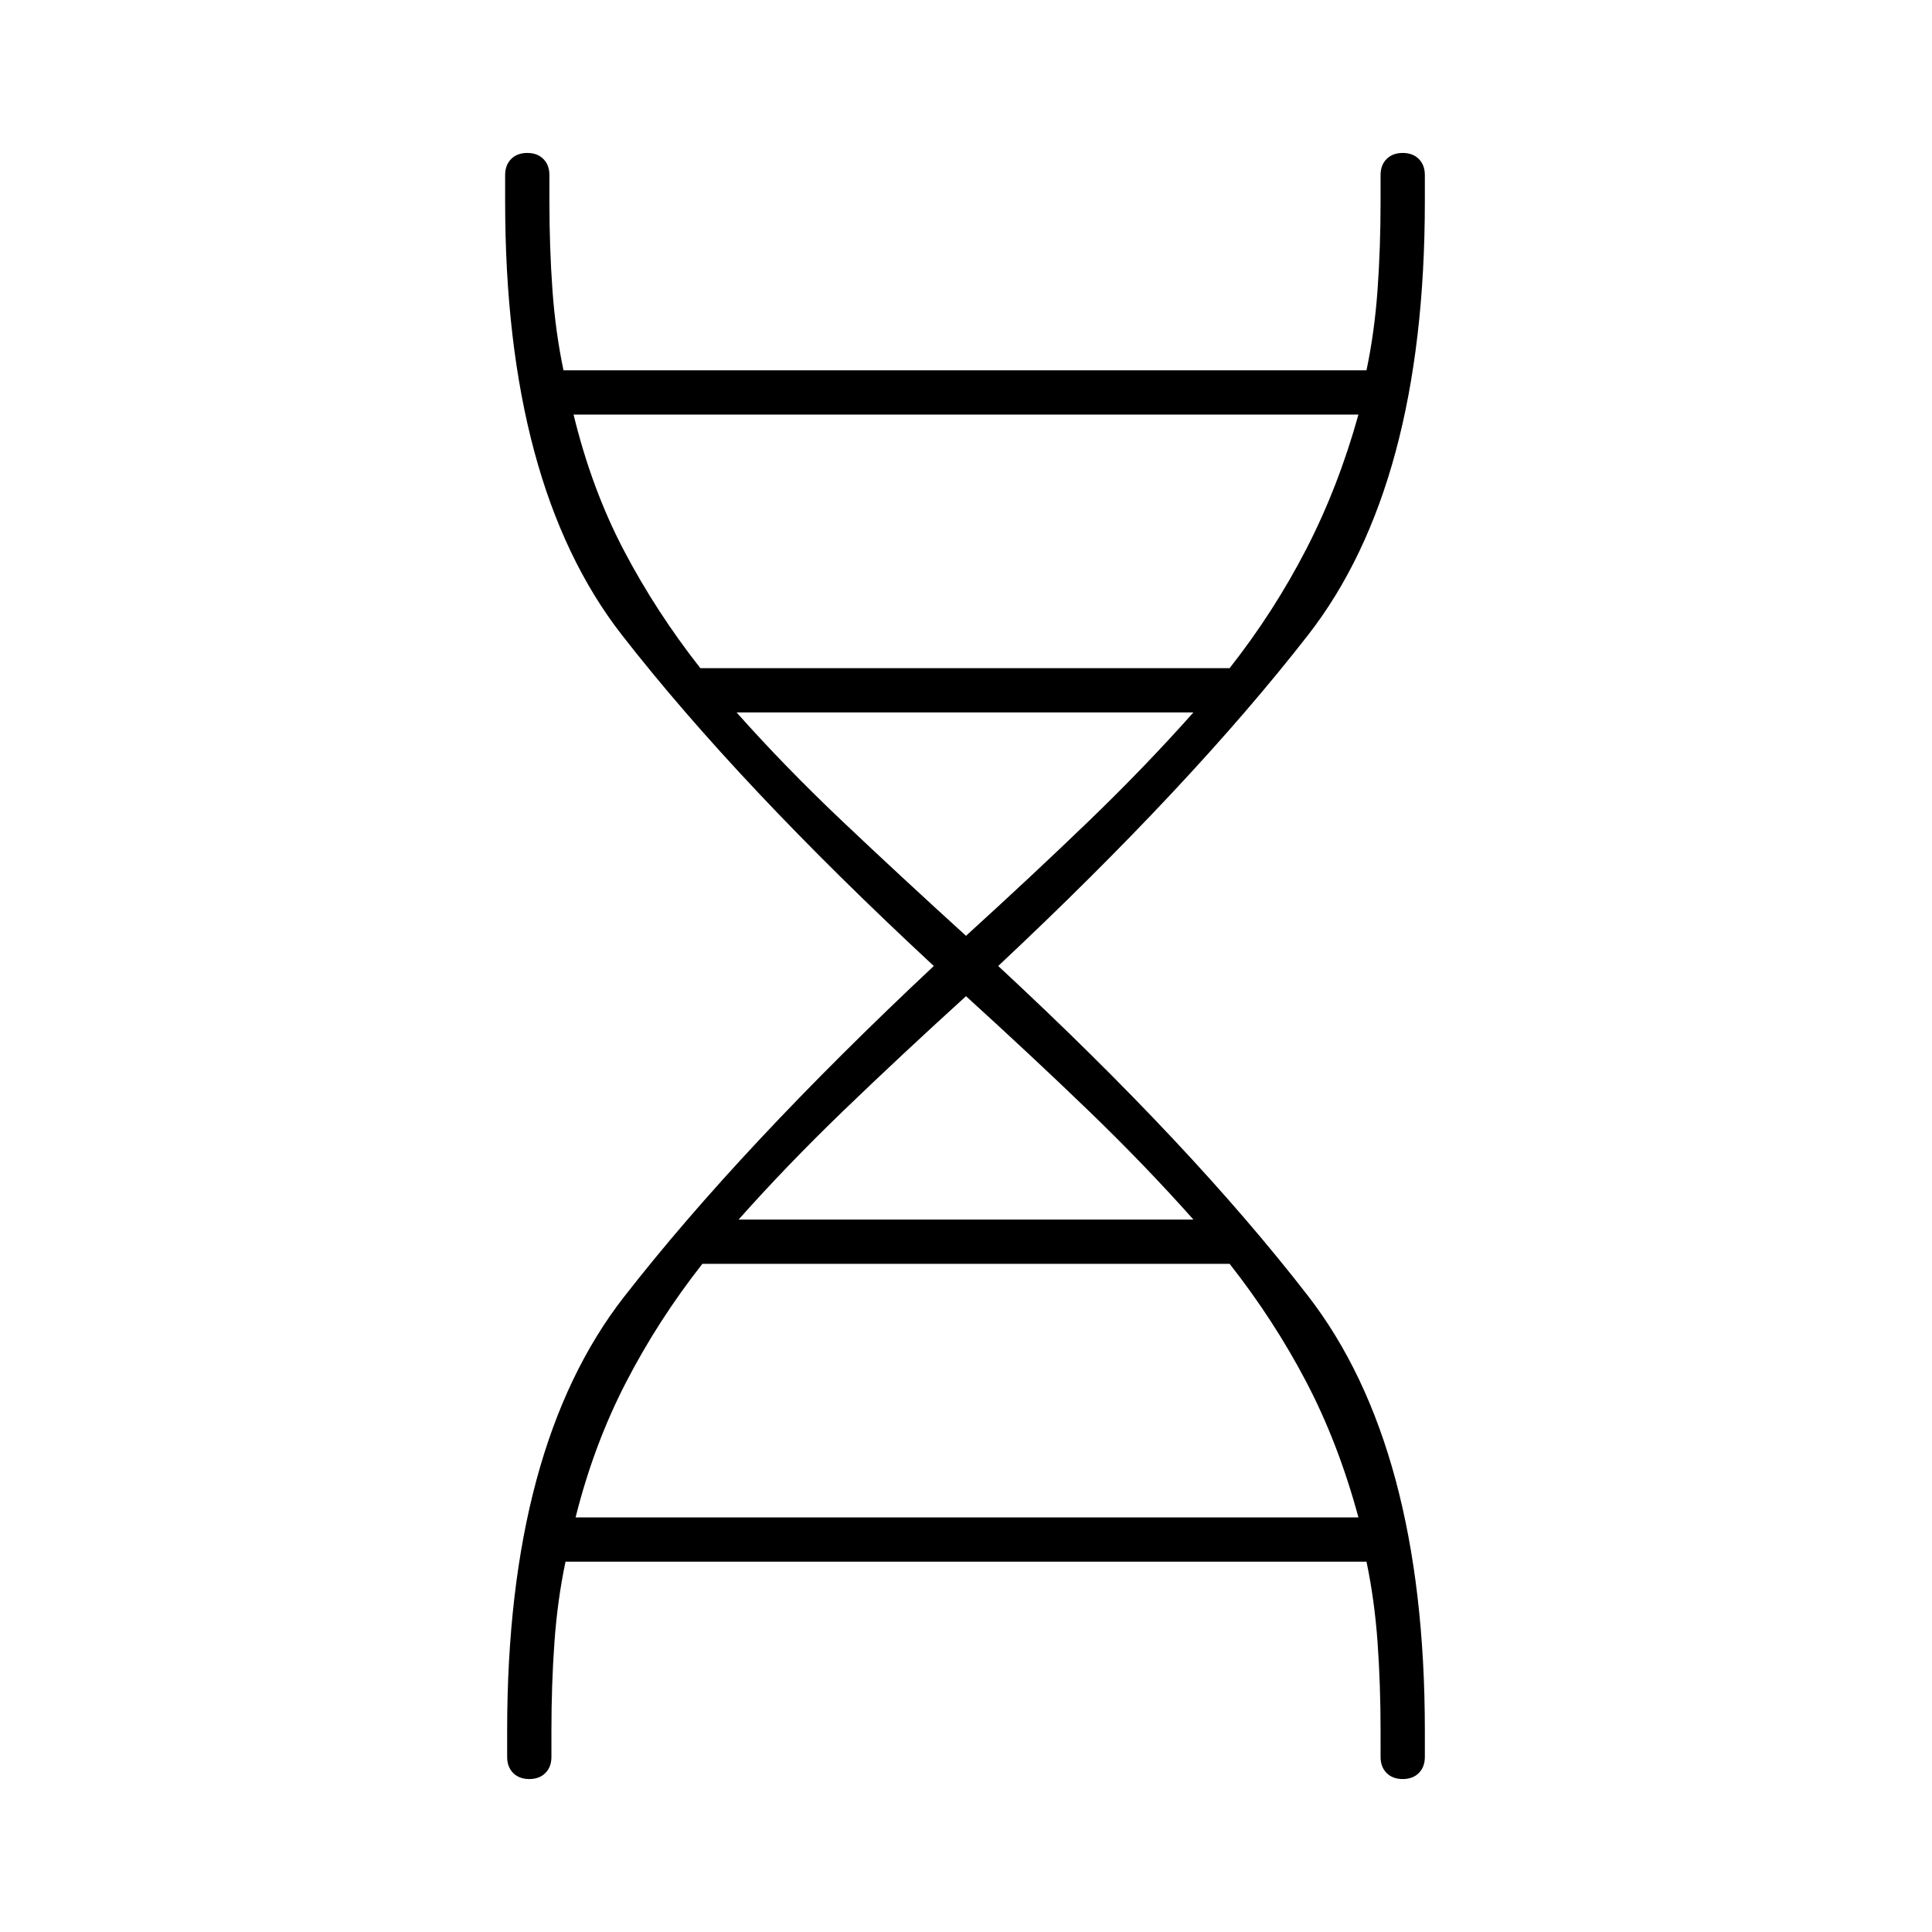<svg xmlns="http://www.w3.org/2000/svg" width="48" height="48" viewBox="0 0 48 48"><path d="M12.6 43q0-7.05 2.9-10.775Q18.4 28.5 23.2 24q-4.85-4.5-7.75-8.225Q12.55 12.05 12.55 5v-.65q0-.25.15-.4.15-.15.4-.15t.4.15q.15.15.15.4V5q0 1.15.075 2.2.075 1.05.275 2h19.95q.2-.95.275-2Q34.3 6.15 34.3 5v-.65q0-.25.15-.4.15-.15.4-.15t.4.15q.15.15.15.4V5q0 7.05-2.9 10.775Q29.6 19.5 24.8 24q4.8 4.45 7.7 8.2 2.9 3.75 2.9 10.8v.65q0 .25-.15.4-.15.15-.4.15t-.4-.15q-.15-.15-.15-.4V43q0-1.15-.075-2.2-.075-1.05-.275-2h-19.9q-.2.95-.275 2-.075 1.05-.075 2.2v.65q0 .25-.15.4-.15.15-.4.15t-.4-.15q-.15-.15-.15-.4Zm4.8-26.4h13.15q1.1-1.4 1.9-2.95.8-1.55 1.3-3.35h-19.5q.45 1.85 1.25 3.375t1.9 2.925Zm6.6 6.65q1.65-1.5 3.05-2.85t2.6-2.7H18.3q1.2 1.35 2.625 2.7T24 23.25Zm-5.65 7.05h11.3q-1.2-1.35-2.6-2.7-1.4-1.35-3.05-2.85-1.65 1.5-3.05 2.85t-2.6 2.7Zm-4.05 7.4h19.45q-.5-1.85-1.3-3.375t-1.9-2.925h-13.1q-1.1 1.4-1.9 2.95-.8 1.55-1.25 3.35Z"/></svg>